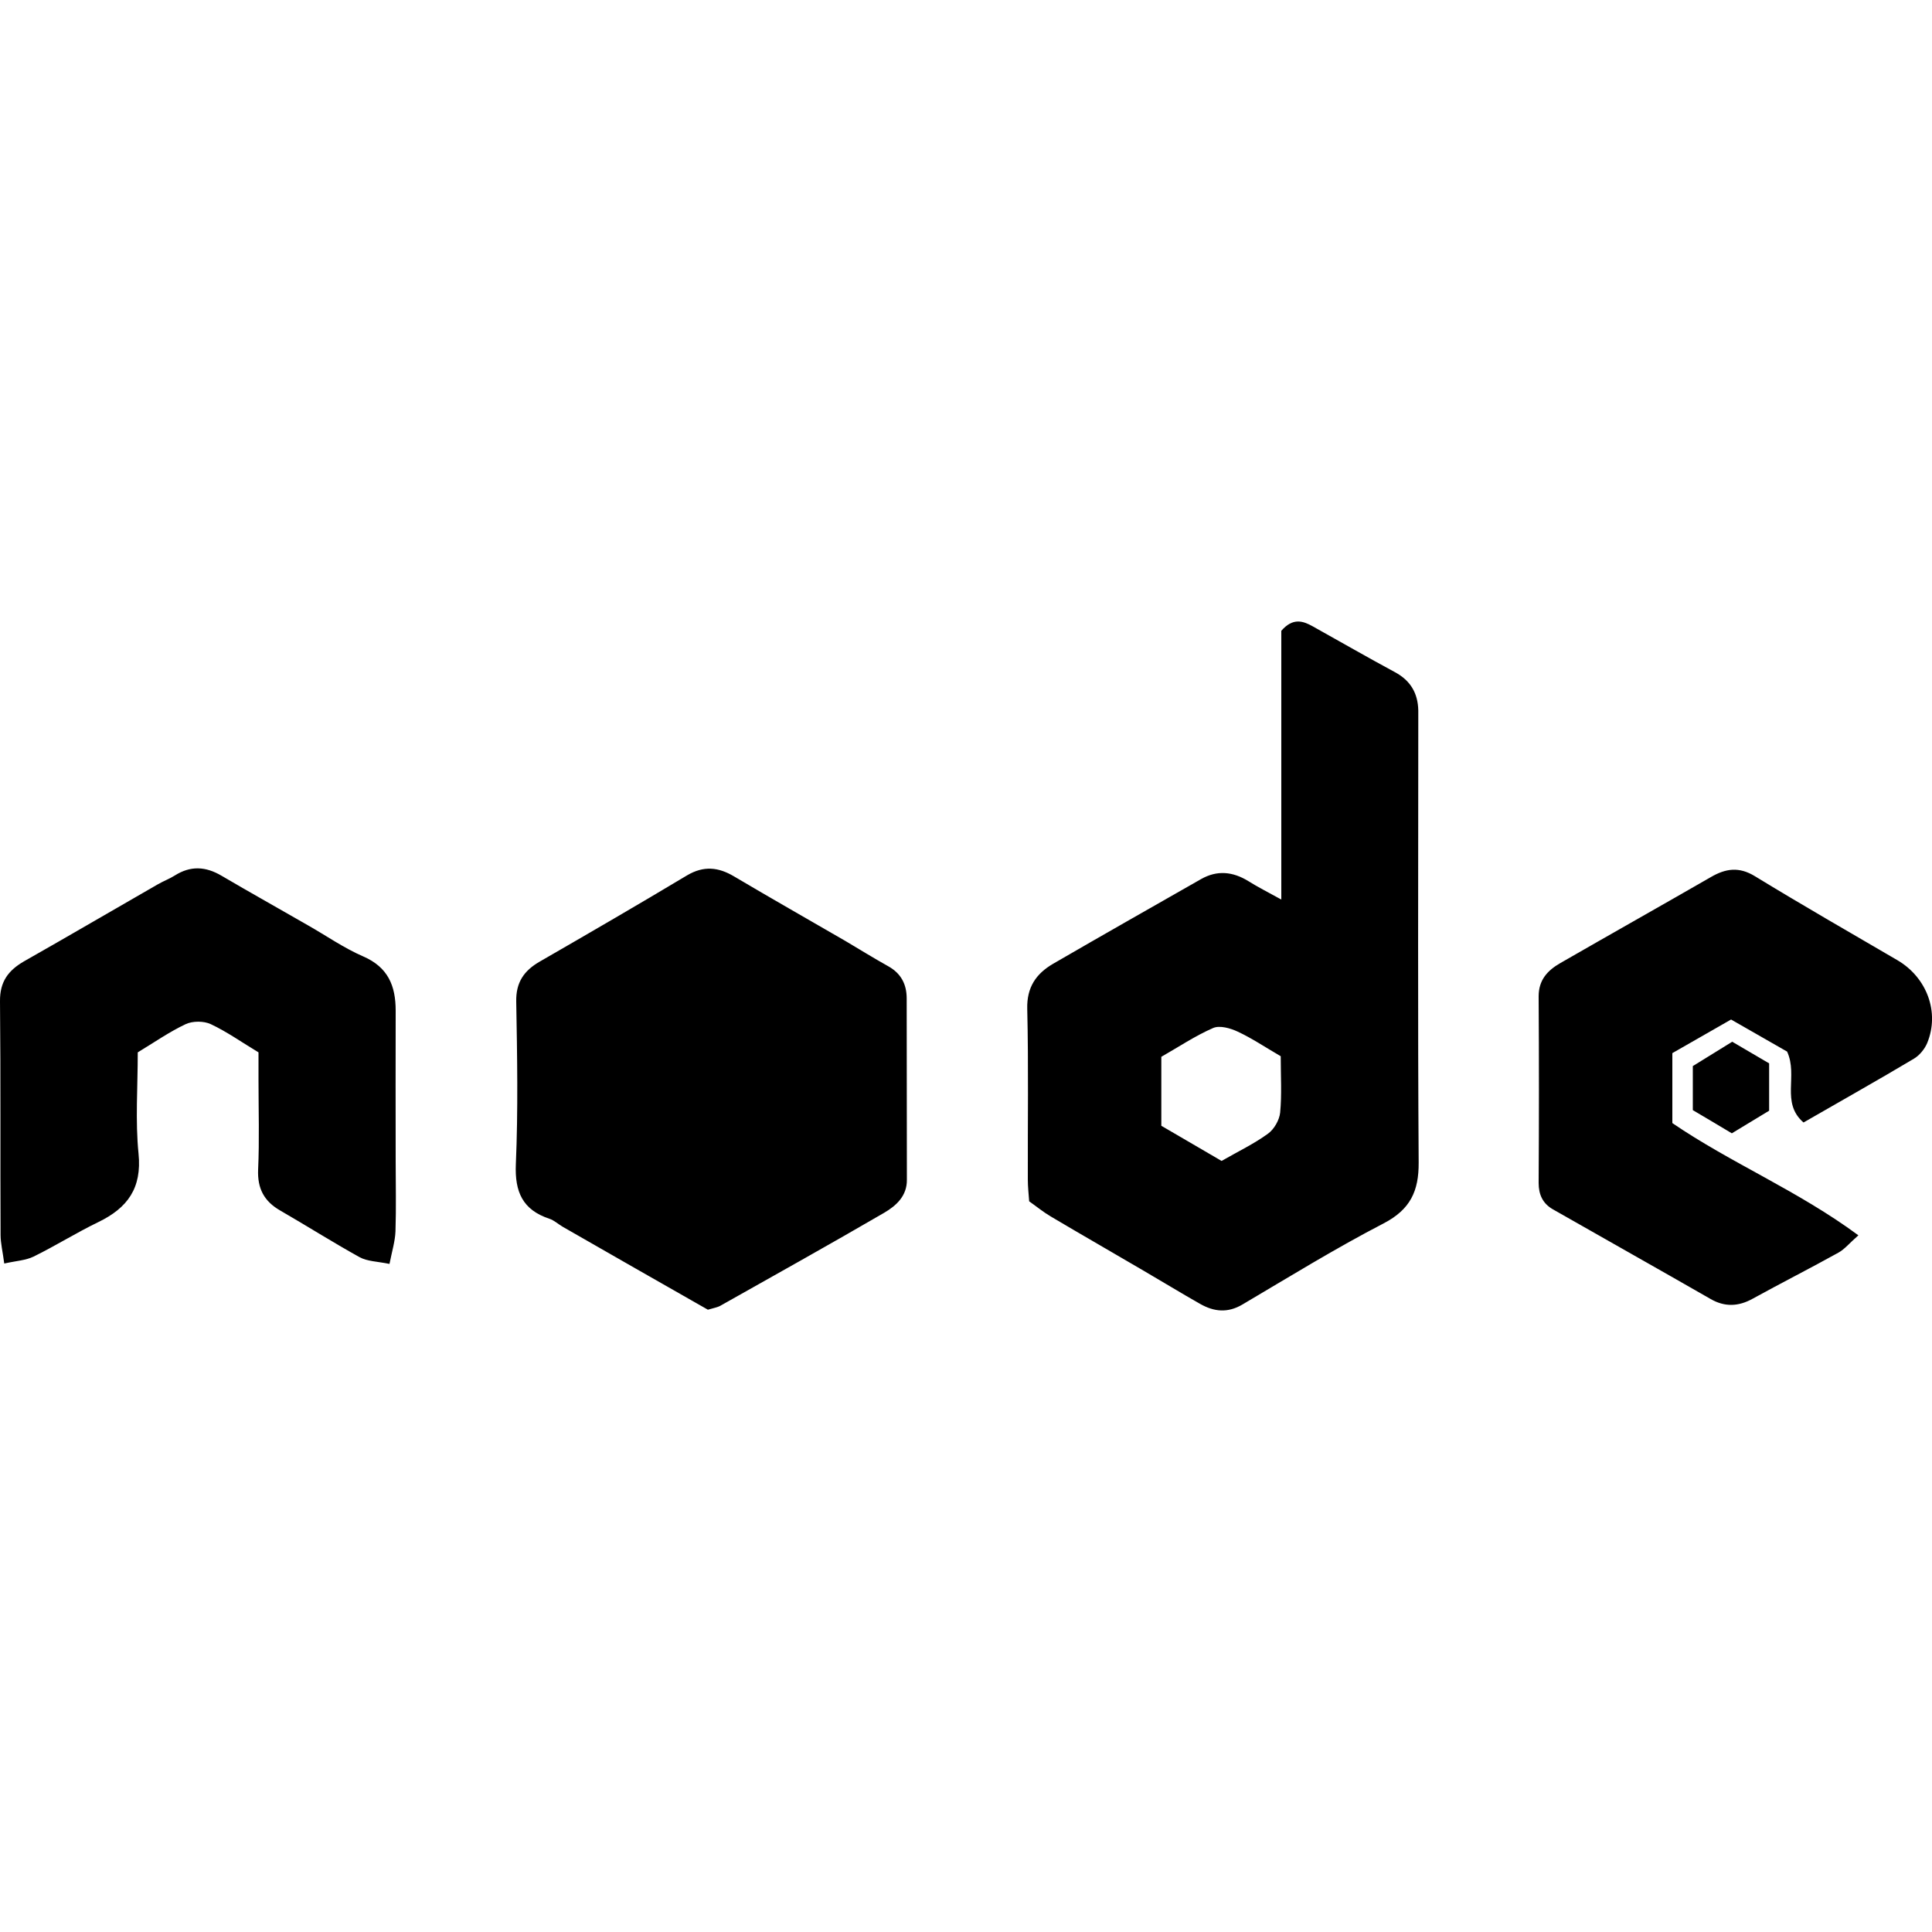 <?xml version="1.0" encoding="utf-8"?>
<!-- Generator: Adobe Illustrator 25.2.0, SVG Export Plug-In . SVG Version: 6.00 Build 0)  -->
<svg version="1.1" id="Calque_1" xmlns="http://www.w3.org/2000/svg" xmlns:xlink="http://www.w3.org/1999/xlink" x="0px" y="0px"
	 viewBox="0 0 1000 1000" style="enable-background:new 0 0 1000 1000;" xml:space="preserve">
<path d="M532.7,621.8c-0.3-4-0.7-7.6-0.7-11.2c-0.1-29.5,0.4-58.9-0.3-88.4c-0.3-11.2,4.6-18.2,13.3-23.3
	c25.5-14.8,51.1-29.3,76.7-43.9c8.3-4.7,16.4-3.9,24.5,1.1c4.8,3,9.9,5.6,17,9.5c0-48.5,0-94.6,0-139.1c6-6.9,11.2-5.1,16.1-2.4
	c14.2,7.9,28.4,16.1,42.7,23.8c8,4.3,11.9,10.8,12.1,19.8c0,2.7,0,5.4,0,8.2c0,75.3-0.3,150.5,0.2,225.8
	c0.1,14.8-4.3,24.3-18.1,31.5c-24.9,12.9-48.9,27.7-73.1,42c-7.6,4.5-14.7,3.8-21.9-0.3c-9.9-5.6-19.5-11.5-29.3-17.2
	c-16-9.4-32.1-18.6-48.1-28.1C539.9,627.3,536.4,624.4,532.7,621.8z M662.9,546.7c-8.1-4.7-14.9-9.3-22.2-12.7
	c-3.8-1.8-9.4-3.4-12.8-1.9c-9.4,4.1-18,9.9-26.8,14.9c0,12.4,0,23.6,0,35.7c10.4,6.1,20.8,12.1,31.2,18.2c8.5-4.9,16.7-8.8,24-14.1
	c3.2-2.3,5.9-7.1,6.3-10.9C663.5,566.6,662.9,557.1,662.9,546.7z M372.6,676c28.4-16,56.9-31.9,85.1-48.3
	c6.1-3.6,11.8-8.6,11.7-17.1c-0.1-31.3,0-62.5-0.1-93.8c0-7.3-2.9-13-9.6-16.7c-7.5-4.2-14.8-8.7-22.2-13.1
	c-19.2-11.1-38.5-22.1-57.6-33.4c-8.1-4.8-15.7-5.6-24.3-0.5c-25.2,15.1-50.7,29.9-76.2,44.6c-8.2,4.7-12.4,10.8-12.2,20.7
	c0.5,28.1,1,56.2-0.2,84.2c-0.6,14.3,3.5,23.6,17.3,28.2c2.5,0.8,4.6,2.8,7,4.2c25.1,14.4,50.3,28.8,75.1,42.9
	C370,676.9,371.4,676.6,372.6,676z M204.7,637.3c0.4-12.2,0.1-24.5,0.1-36.7c0-25.8-0.1-51.7,0-77.5c0-12.8-3.9-22.5-16.9-28.1
	c-9.9-4.3-18.9-10.6-28.4-16c-14.9-8.6-30-17-44.8-25.7c-8.3-4.9-16.1-5.3-24.3-0.1c-2.7,1.7-5.7,2.8-8.5,4.4
	c-23.2,13.3-46.2,26.8-69.5,40C4.3,502.3-0.1,508.1,0,518.2c0.4,40.3,0.1,80.7,0.3,121c0,4.3,1.1,8.6,1.9,14.8
	c6.2-1.4,11.1-1.6,15.2-3.6c11.4-5.6,22.2-12.4,33.6-17.9c15-7.3,22.5-17.5,20.7-35.4c-1.7-17-0.4-34.3-0.4-52.4
	c8.6-5.2,16.3-10.6,24.8-14.6c3.6-1.7,9.4-1.7,13,0c8.5,4,16.2,9.5,24.7,14.6c0,5.5,0,10,0,14.5c0,15.4,0.5,30.8-0.2,46.2
	c-0.4,9.8,3.1,16.4,11.5,21.2c13.7,7.9,27.1,16.4,41,24.1c4,2.2,9.1,2.2,15.5,3.5C202.9,647.6,204.5,642.5,204.7,637.3z M990.6,548
	c2.9-1.7,5.6-5,6.9-8.1c6.6-16-0.2-34-15.4-42.9c-24.7-14.4-49.4-28.6-73.8-43.5c-8.2-5-15.1-4-22.8,0.5
	c-25.9,14.9-52,29.6-77.9,44.5c-6.6,3.8-11.2,8.7-11.2,17.2c0.2,32.2,0.2,64.4,0,96.6c0,6,2.1,10.6,7.3,13.6
	c27.2,15.5,54.4,30.8,81.6,46.4c7.4,4.3,14.5,4,21.9-0.1c14.7-8.1,29.7-15.7,44.3-23.8c3.3-1.8,5.8-5,10.4-9
	c-31.4-23.2-66-37.4-96.3-58.1c0-12.4,0-24.1,0-36.2c10.1-5.8,19.9-11.4,30.4-17.4c10.5,6,20.6,11.8,29,16.6
	c5.8,12.6-3.4,26.4,8.5,36.7C953.1,569.7,972,559.1,990.6,548z M896.4,586.6c7.1-4.3,13.8-8.4,19.3-11.7c0-9.7,0-17.2,0-24.5
	c-6.6-3.9-12.3-7.2-19.1-11.2c-7,4.3-14.1,8.7-20.4,12.6c0,8.4,0,15.1,0,22.8C883.4,578.8,889.5,582.5,896.4,586.6z"/>
</svg>
